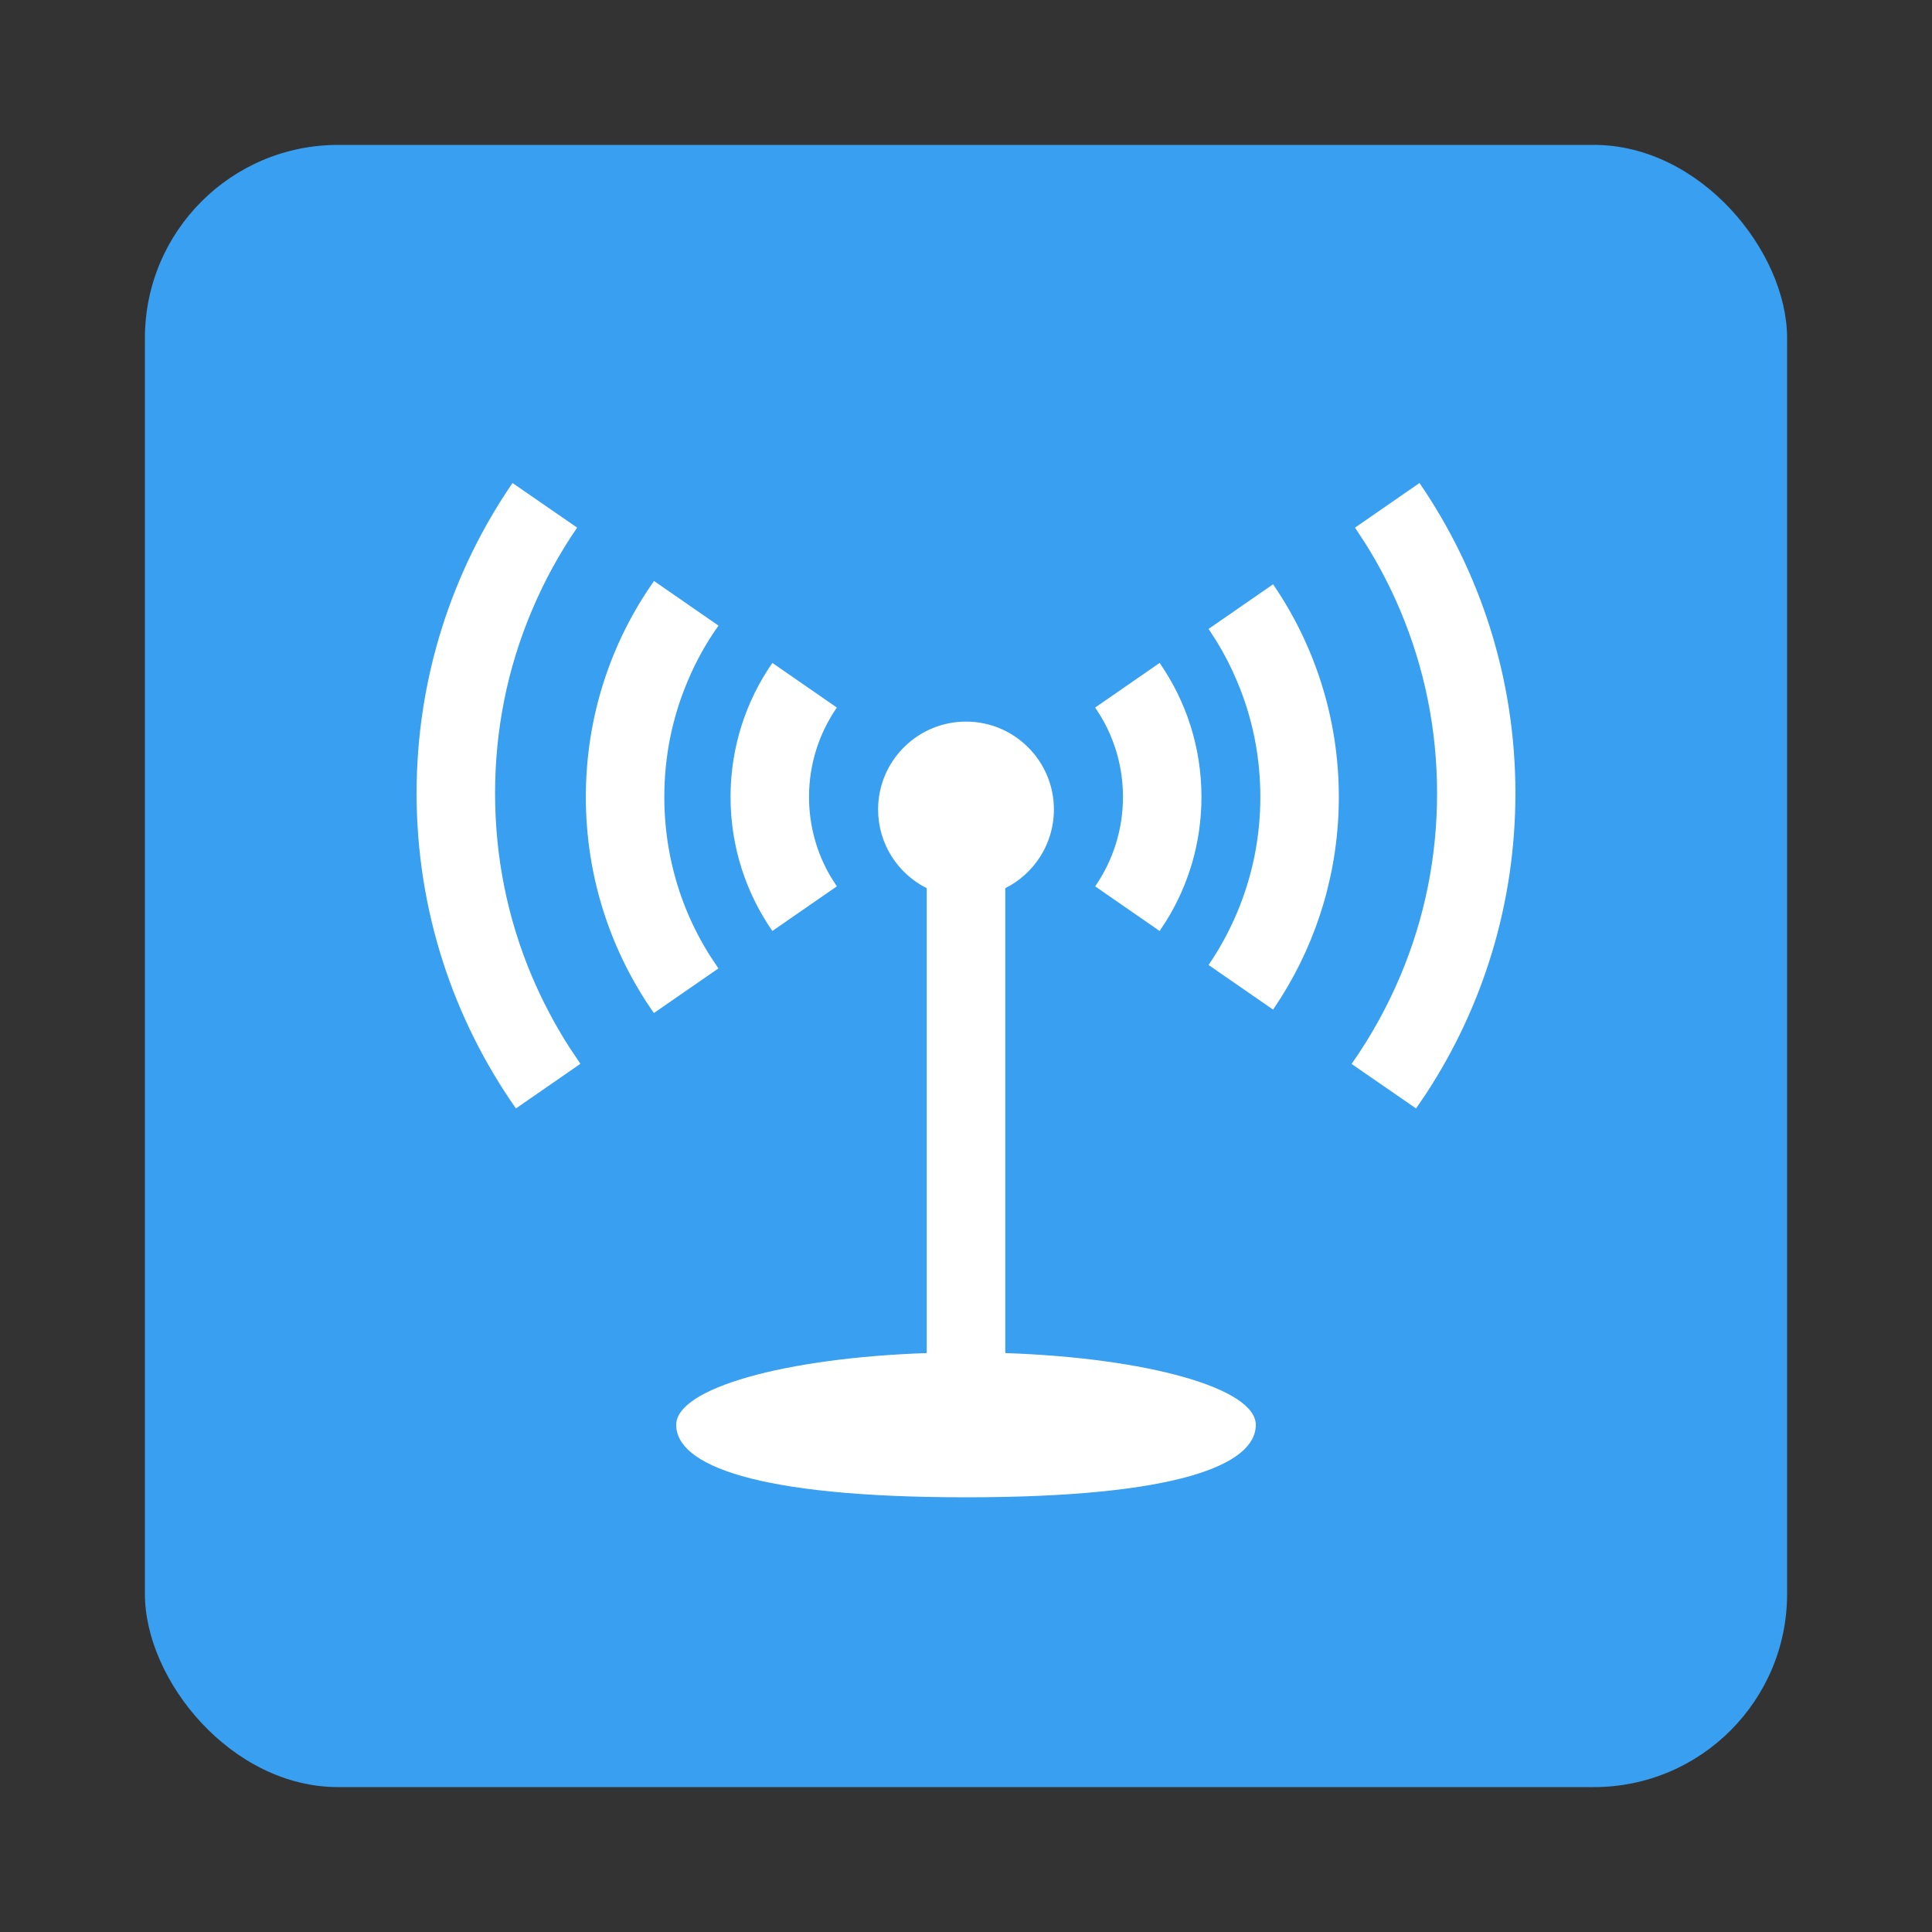 <?xml version="1.0" encoding="UTF-8"?>
<svg width="40px" height="40px" viewBox="0 0 40 40" version="1.1" xmlns="http://www.w3.org/2000/svg" xmlns:xlink="http://www.w3.org/1999/xlink">
    <rect x="0" y="0" width="40" height="40" fill="#333333" stroke="none"/>
    <title>ic_hotlink</title>
    <g id="效果图" stroke="none" stroke-width="1" fill="none" fill-rule="evenodd">
        <g id="画板" transform="translate(-48, -50)">
            <g id="ic_hotlink" transform="translate(51, 53)">
                <rect id="矩形" fill="#389FF1" x="0" y="0" width="34" height="34" rx="4"></rect>
                <g id="signal-full备份" transform="translate(5, 7)" fill="#FFFFFF" fill-rule="nonzero">
                    <path d="M12,4.94 C13.005,4.94 13.82,5.755 13.82,6.76 C13.82,7.473 13.41,8.09 12.813,8.389 L12.813,18.014 C15.742,18.113 18,18.74 18,19.5 C18,20.328 16.371,21 12,21 C7.629,21 6,20.328 6,19.5 C6,18.74 8.258,18.113 11.187,18.014 L11.187,8.389 C10.59,8.09 10.18,7.473 10.18,6.76 C10.18,5.755 10.995,4.94 12,4.94 Z M21.389,-1.31450406e-12 C22.641,1.828 23.375,4.04 23.375,6.424 C23.375,8.716 22.698,10.85 21.53,12.637 L21.318,12.949 L19.983,12.028 C20.379,11.464 20.714,10.86 20.986,10.22 C21.496,9.016 21.753,7.742 21.753,6.424 C21.753,5.106 21.494,3.829 20.986,2.628 C20.783,2.149 20.542,1.687 20.267,1.249 L20.054,0.924 L21.389,-1.31450406e-12 Z M2.611,-1.31450406e-12 L3.949,0.924 C3.583,1.457 3.271,2.026 3.017,2.628 C2.506,3.829 2.25,5.106 2.25,6.424 C2.25,7.742 2.506,9.016 3.014,10.217 C3.232,10.729 3.49,11.218 3.787,11.682 L4.017,12.025 L2.682,12.949 C1.387,11.103 0.625,8.851 0.625,6.424 C0.625,4.04 1.359,1.828 2.611,-1.31450406e-12 Z M5.541,2.029 L6.876,2.953 C6.622,3.308 6.409,3.692 6.239,4.098 C5.916,4.857 5.754,5.667 5.754,6.5 C5.754,7.333 5.916,8.14 6.236,8.902 C6.366,9.207 6.518,9.498 6.692,9.776 L6.874,10.05 L5.538,10.974 C4.649,9.707 4.129,8.163 4.129,6.5 C4.129,4.837 4.649,3.293 5.541,2.029 Z M18.358,2.097 C19.216,3.352 19.719,4.867 19.719,6.5 C19.719,8.024 19.281,9.446 18.525,10.648 L18.358,10.903 L17.022,9.979 C17.253,9.641 17.449,9.28 17.609,8.902 C17.931,8.14 18.094,7.333 18.094,6.5 C18.094,5.665 17.931,4.857 17.609,4.098 C17.489,3.812 17.349,3.54 17.189,3.279 L17.022,3.021 L18.358,2.097 Z M16.009,3.725 C16.555,4.512 16.875,5.469 16.875,6.5 C16.875,7.437 16.611,8.313 16.152,9.056 L16.009,9.275 L14.674,8.351 C15.047,7.81 15.25,7.17 15.25,6.5 C15.25,5.904 15.09,5.332 14.792,4.833 L14.674,4.649 L16.009,3.725 Z M7.991,3.725 L9.326,4.649 C8.953,5.19 8.75,5.83 8.75,6.5 C8.75,7.096 8.91,7.668 9.208,8.167 L9.326,8.351 L7.991,9.275 C7.445,8.488 7.125,7.531 7.125,6.5 C7.125,5.469 7.445,4.512 7.991,3.725 Z" id="形状结合"></path>
                </g>
            </g>
        </g>
    </g>
</svg>